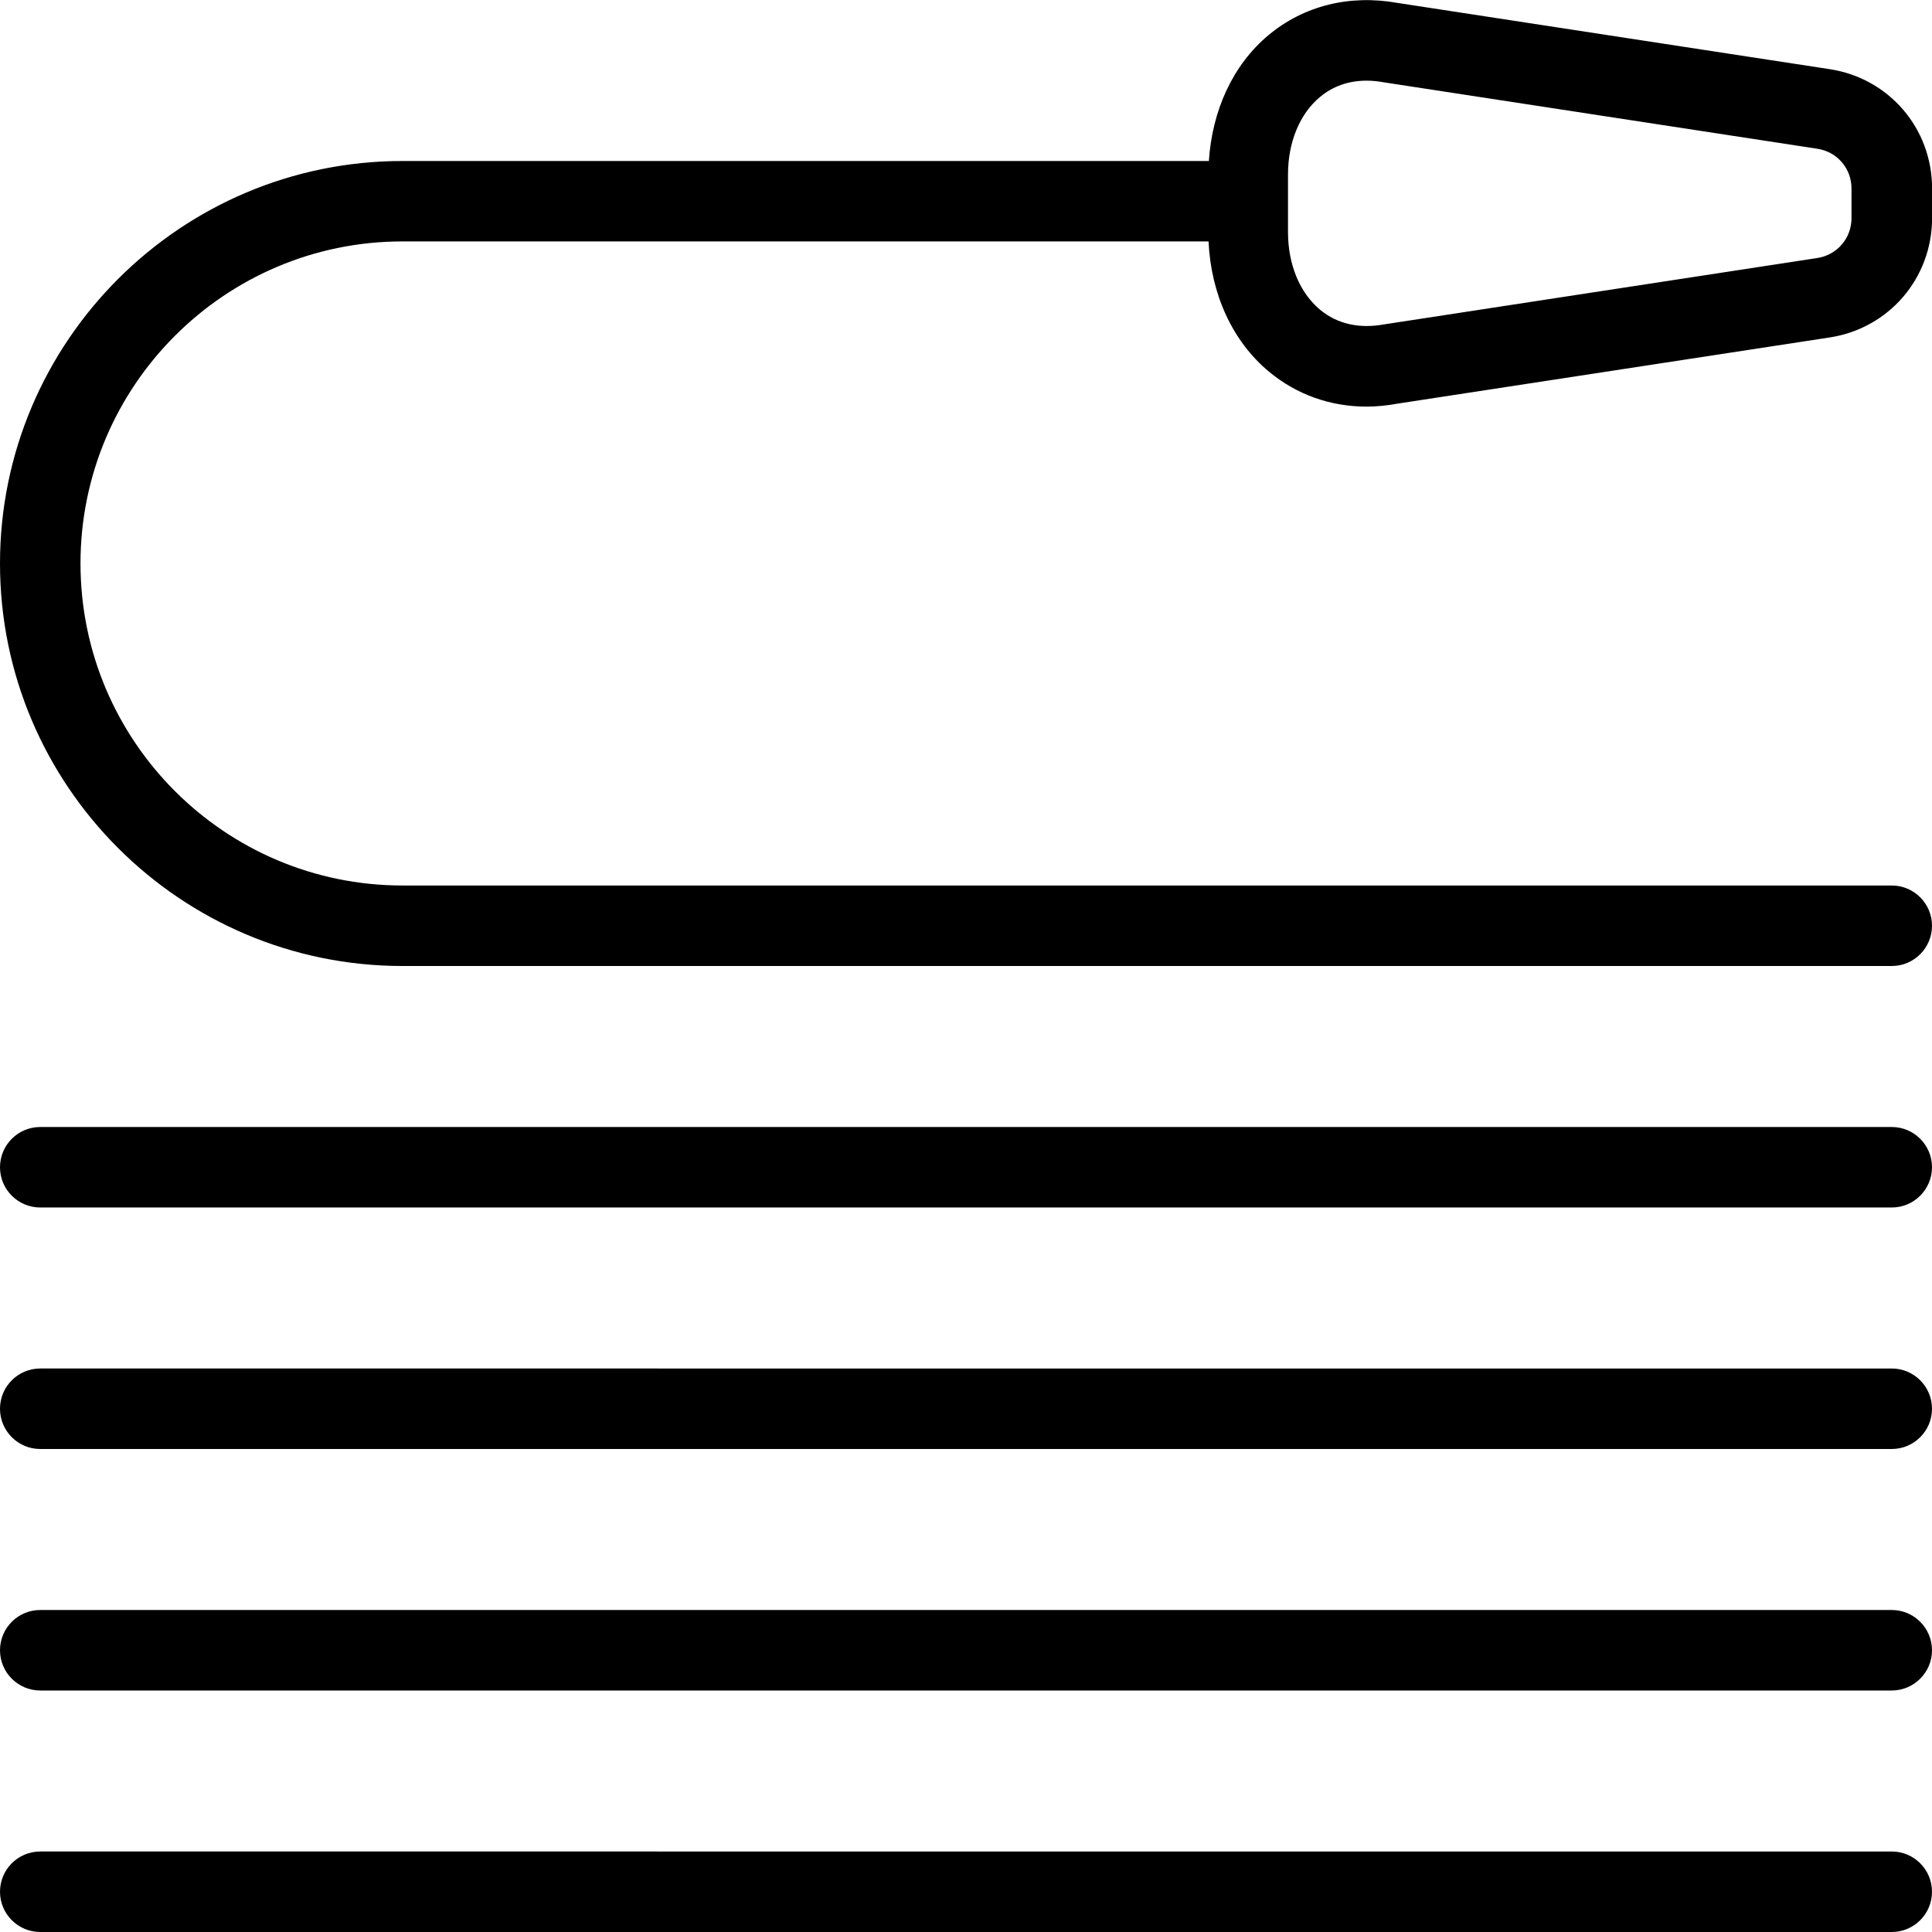 <?xml version="1.0" encoding="UTF-8"?>
<svg xmlns="http://www.w3.org/2000/svg" id="Layer_1" data-name="Layer 1" viewBox="0 0 24 24">
  <path d="m24,20.5c0,.276-.224.5-.5.5H.5c-.276,0-.5-.224-.5-.5s.224-.5.5-.5h23c.276,0,.5.224.5.5Zm-.5,2.5H.5c-.276,0-.5.224-.5.5s.224.5.5.5h23c.276,0,.5-.224.5-.5s-.224-.5-.5-.5Zm0-6H.5c-.276,0-.5.224-.5.5s.224.5.5.5h23c.276,0,.5-.224.5-.5s-.224-.5-.5-.5Zm0-3H.5c-.276,0-.5.224-.5.5s.224.5.5.5h23c.276,0,.5-.224.5-.5s-.224-.5-.5-.5ZM1,7c0,2.206,1.794,4,4,4h18.5c.276,0,.5.224.5.5s-.224.5-.5.5H5c-2.757,0-5-2.243-5-5S2.243,2,5,2h10.017c.041-.63.299-1.195.74-1.563.439-.367,1.009-.507,1.602-.401l5.369.823c.737.112,1.273.735,1.273,1.482v.368c0,.746-.535,1.37-1.272,1.483l-5.368.822c-.129.024-.259.037-.386.037-.444,0-.866-.147-1.21-.433-.457-.379-.722-.966-.752-1.619H5c-2.206,0-4,1.794-4,4Zm15-4.116c0,.402.146.754.4.965.214.177.488.236.791.181l5.385-.825c.246-.038.424-.246.424-.495v-.368c0-.249-.178-.457-.424-.494l-5.383-.825c-.075-.014-.148-.021-.217-.021-.224,0-.418.069-.579.203-.252.21-.397.562-.397.963v.717Z"/>
</svg>
